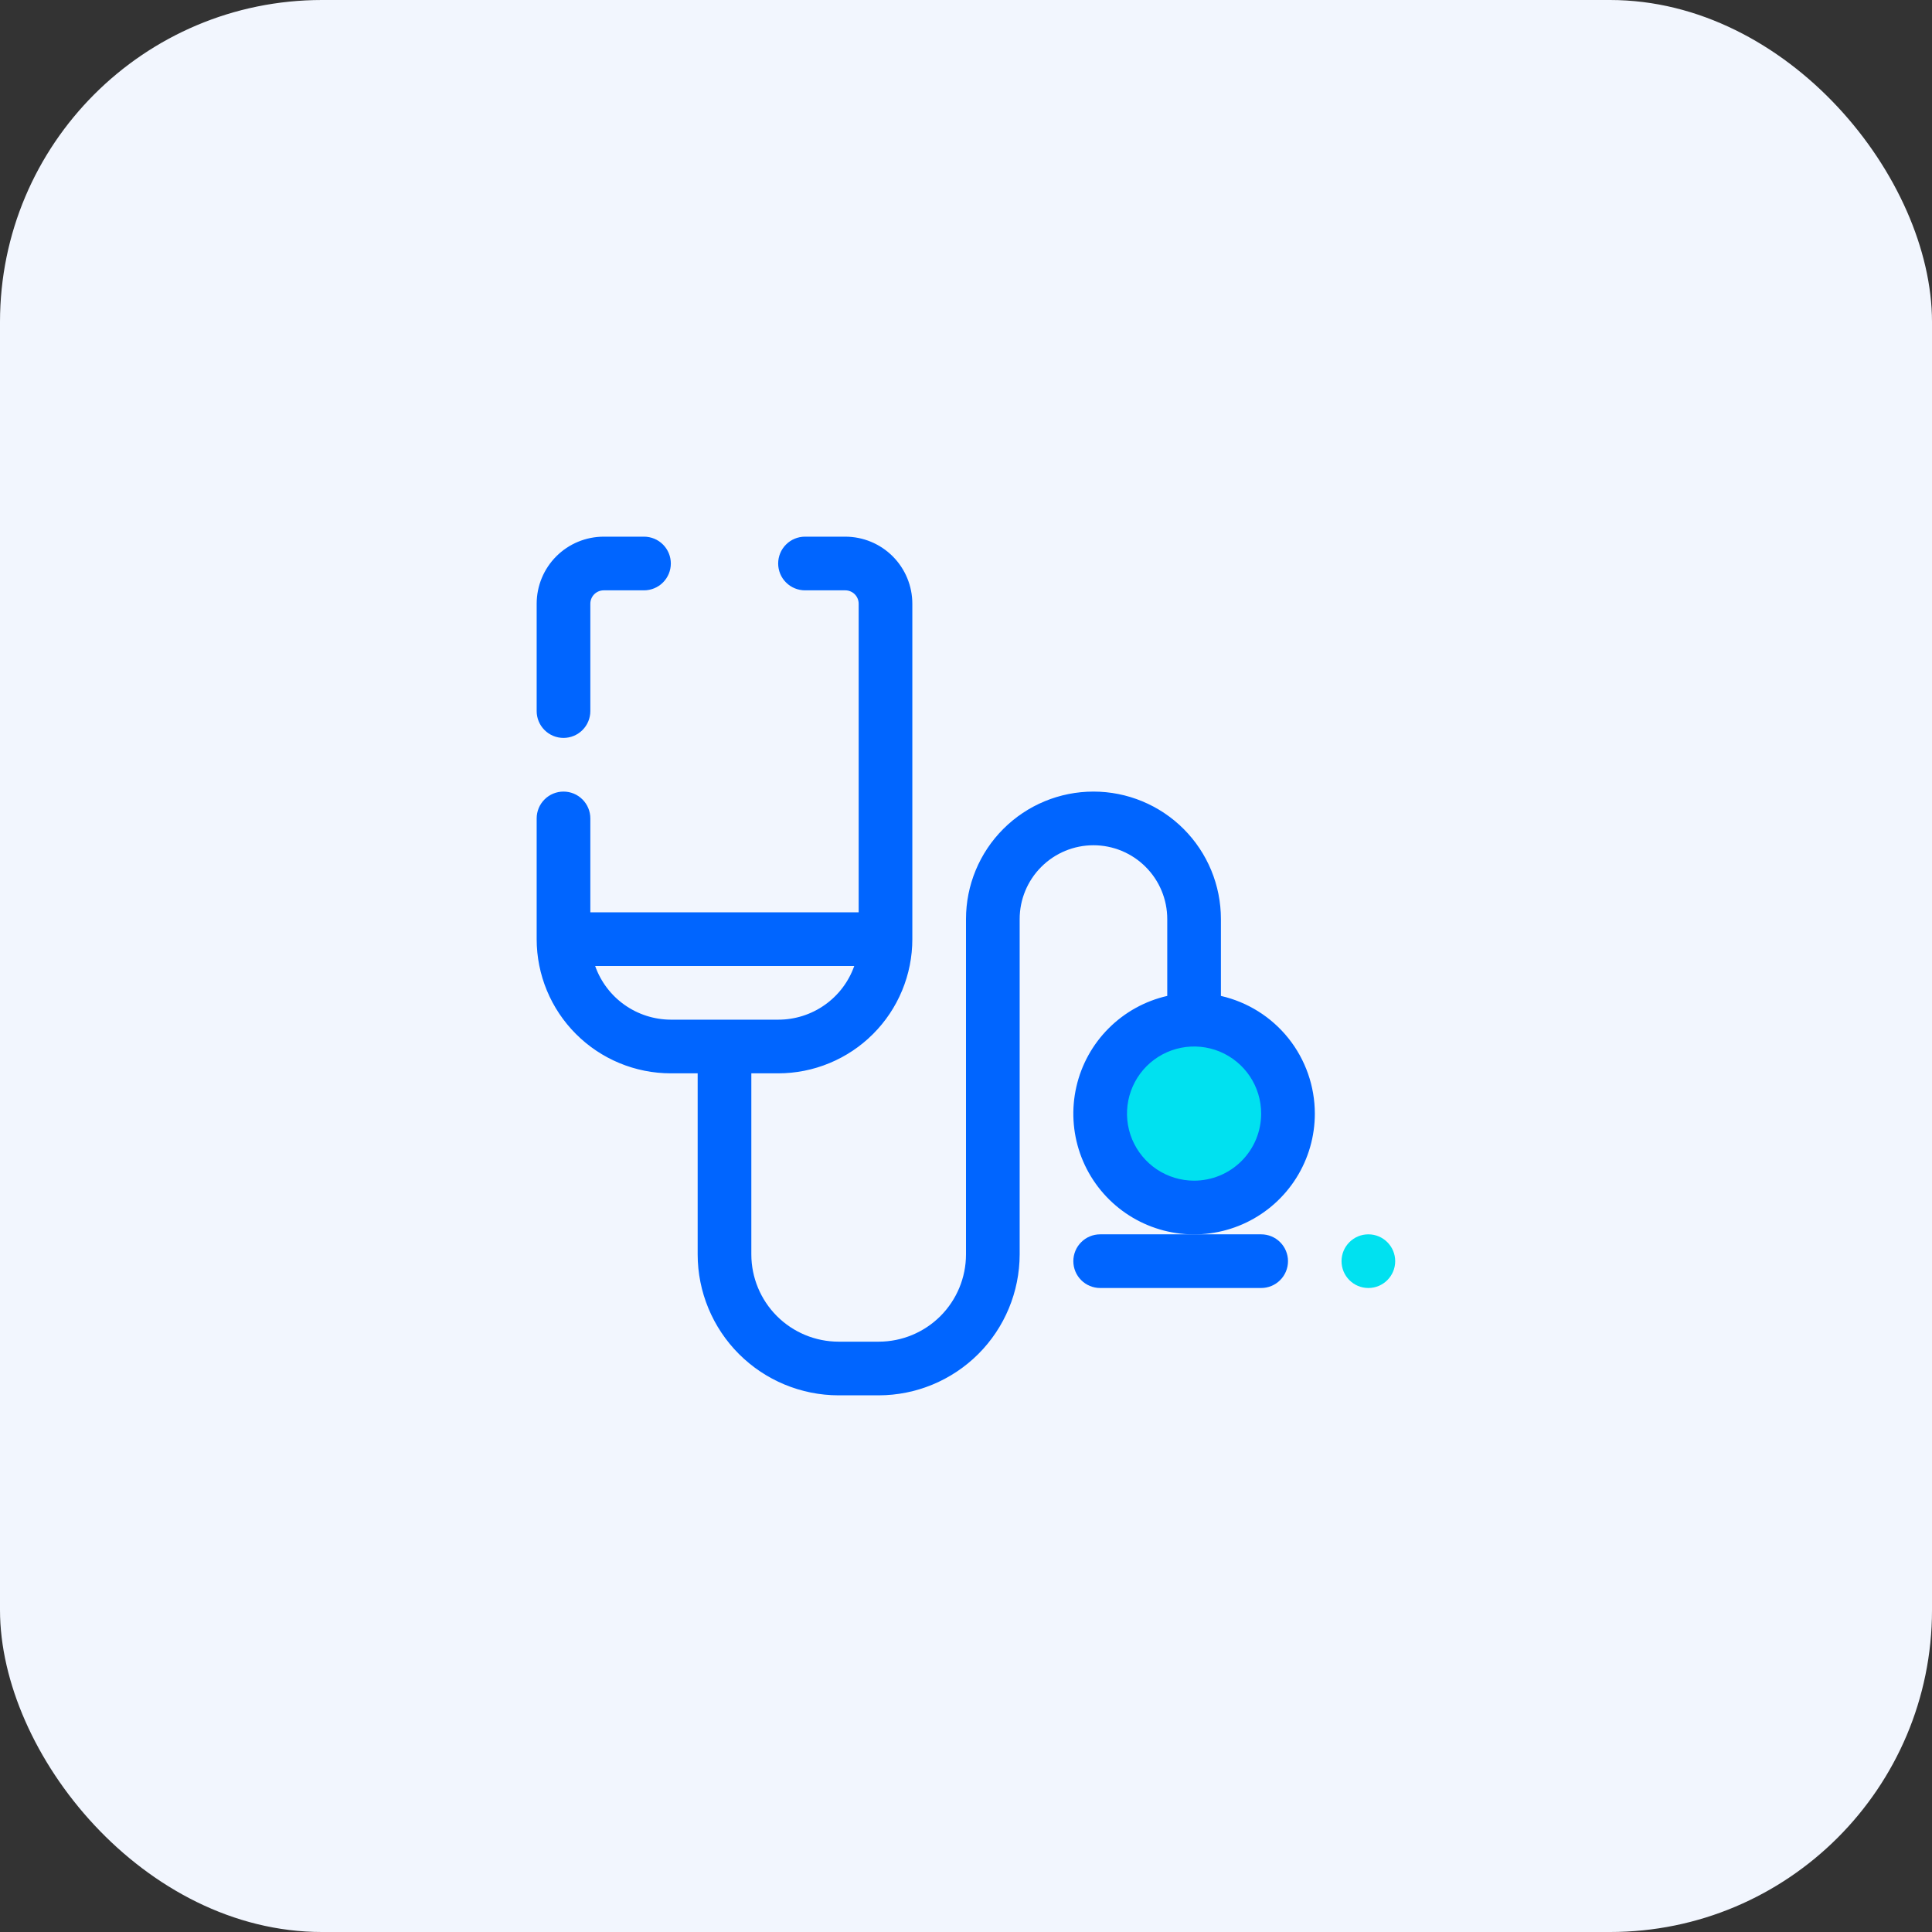 <svg width="72" height="72" viewBox="0 0 72 72" fill="none" xmlns="http://www.w3.org/2000/svg">
<rect x="0" y="0" width="72" height="72" fill="#333333" stroke="none"/>
<rect width="72" height="72" rx="12" fill="#F2F6FE"/>
<g clip-path="url(#clip0_0_10145)">
<path d="M44.5 45C46.433 45 48 43.433 48 41.5C48 39.567 46.433 38 44.5 38C42.567 38 41 39.567 41 41.5C41 43.433 42.567 45 44.5 45Z" fill="#00E1F0"/>
<path d="M49 41.5C48.999 40.481 48.653 39.492 48.017 38.695C47.381 37.899 46.494 37.342 45.5 37.115V34.25C45.5 32.99 45 31.782 44.109 30.891C43.218 30 42.01 29.5 40.75 29.5C39.49 29.5 38.282 30 37.391 30.891C36.5 31.782 36 32.99 36 34.25V46.75C35.999 47.611 35.656 48.437 35.047 49.047C34.437 49.656 33.611 49.999 32.75 50H31.25C30.389 49.999 29.563 49.656 28.953 49.047C28.344 48.437 28.001 47.611 28 46.75V40H29C29.657 40 30.307 39.871 30.913 39.619C31.52 39.368 32.071 39 32.535 38.535C33 38.071 33.368 37.52 33.619 36.913C33.871 36.307 34 35.657 34 35V22.5C34 21.837 33.737 21.201 33.268 20.732C32.799 20.263 32.163 20 31.5 20H30C29.735 20 29.48 20.105 29.293 20.293C29.105 20.48 29 20.735 29 21C29 21.265 29.105 21.52 29.293 21.707C29.48 21.895 29.735 22 30 22H31.5C31.633 22 31.76 22.053 31.854 22.146C31.947 22.24 32 22.367 32 22.5V34H22V30.5C22 30.235 21.895 29.98 21.707 29.793C21.52 29.605 21.265 29.5 21 29.5C20.735 29.5 20.48 29.605 20.293 29.793C20.105 29.98 20 30.235 20 30.5V35C20 36.326 20.527 37.598 21.465 38.535C22.402 39.473 23.674 40 25 40H26V46.75C26.001 48.141 26.554 49.475 27.537 50.459C28.521 51.443 29.854 51.997 31.245 52H32.745C34.137 51.999 35.472 51.445 36.458 50.461C37.443 49.477 37.997 48.142 38 46.75V34.25C38 33.521 38.29 32.821 38.806 32.306C39.321 31.79 40.021 31.5 40.75 31.5C41.479 31.5 42.179 31.79 42.694 32.306C43.21 32.821 43.5 33.521 43.5 34.25V37.115C42.674 37.303 41.918 37.721 41.319 38.32C40.719 38.919 40.301 39.675 40.113 40.501C39.924 41.327 39.973 42.189 40.252 42.989C40.532 43.788 41.032 44.493 41.695 45.021C42.357 45.549 43.155 45.88 43.997 45.974C44.839 46.069 45.691 45.924 46.454 45.556C47.217 45.188 47.861 44.612 48.311 43.895C48.762 43.177 49.001 42.347 49 41.5V41.5ZM22.18 36H31.835C31.628 36.586 31.244 37.093 30.736 37.451C30.228 37.81 29.622 38.001 29 38H25C24.381 37.998 23.778 37.805 23.273 37.447C22.768 37.089 22.386 36.584 22.18 36V36ZM44.5 44C44.005 44 43.522 43.853 43.111 43.579C42.7 43.304 42.38 42.913 42.19 42.457C42.001 42 41.952 41.497 42.048 41.012C42.145 40.527 42.383 40.082 42.732 39.732C43.082 39.383 43.527 39.145 44.012 39.048C44.497 38.952 45 39.001 45.457 39.19C45.913 39.38 46.304 39.7 46.579 40.111C46.853 40.522 47 41.005 47 41.5C47 41.828 46.935 42.153 46.81 42.457C46.684 42.76 46.5 43.036 46.268 43.268C46.036 43.5 45.76 43.684 45.457 43.81C45.153 43.935 44.828 44 44.5 44V44Z" fill="#0065FF"/>
<path d="M21 27.5C21.265 27.5 21.52 27.395 21.707 27.207C21.895 27.02 22 26.765 22 26.5V22.5C22 22.367 22.053 22.24 22.146 22.146C22.24 22.053 22.367 22 22.5 22H24C24.265 22 24.52 21.895 24.707 21.707C24.895 21.52 25 21.265 25 21C25 20.735 24.895 20.48 24.707 20.293C24.52 20.105 24.265 20 24 20H22.5C21.837 20 21.201 20.263 20.732 20.732C20.263 21.201 20 21.837 20 22.5V26.5C20 26.765 20.105 27.02 20.293 27.207C20.48 27.395 20.735 27.5 21 27.5Z" fill="#0065FF"/>
<path d="M50.995 48C51.547 48 51.995 47.552 51.995 47C51.995 46.448 51.547 46 50.995 46C50.443 46 49.995 46.448 49.995 47C49.995 47.552 50.443 48 50.995 48Z" fill="#00E1F0"/>
<path d="M40 47C40 47.265 40.105 47.52 40.293 47.707C40.48 47.895 40.735 48 41 48H47C47.265 48 47.52 47.895 47.707 47.707C47.895 47.52 48 47.265 48 47C48 46.735 47.895 46.48 47.707 46.293C47.52 46.105 47.265 46 47 46H41C40.735 46 40.48 46.105 40.293 46.293C40.105 46.48 40 46.735 40 47Z" fill="#0065FF"/>
</g>
<defs>
<clipPath id="clip0_0_10145">
<rect width="32" height="32" fill="white" transform="translate(20 20)"/>
</clipPath>
</defs>
</svg>
